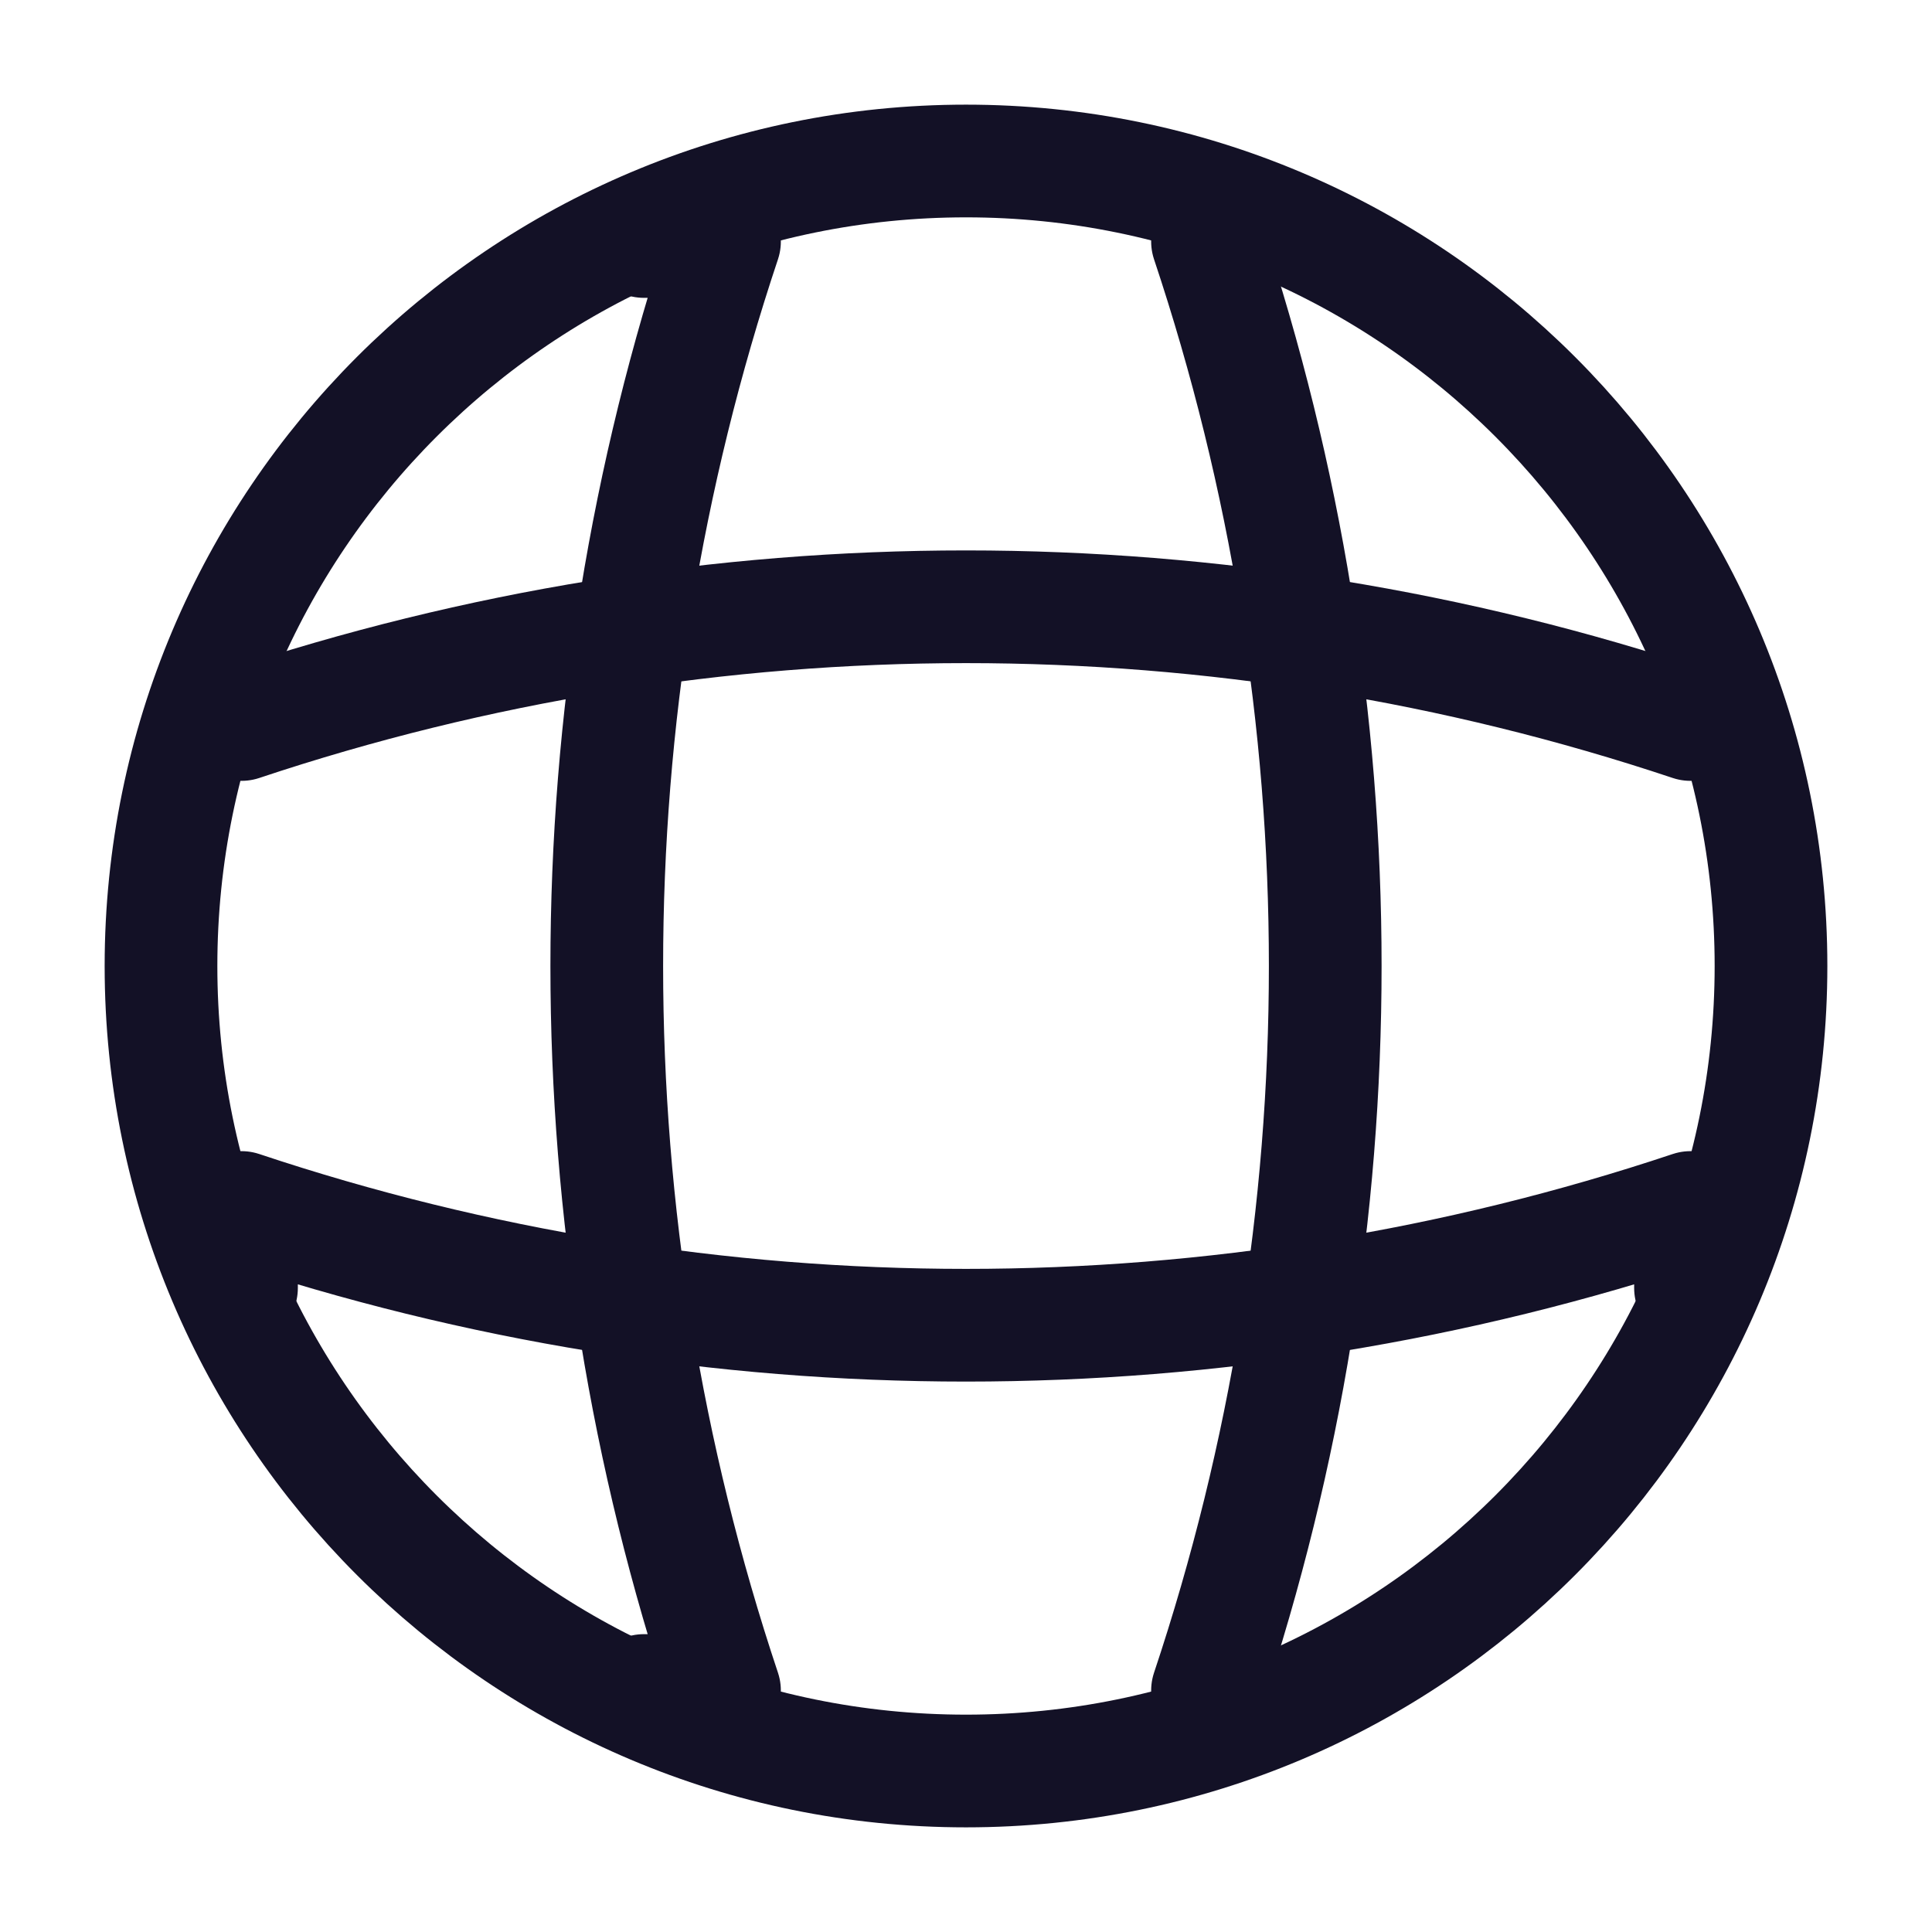 <svg width="24" height="24" viewBox="0 0 24 24" fill="none" xmlns="http://www.w3.org/2000/svg">
<path d="M12 22C17.523 22 22 17.523 22 12C22 6.477 17.523 2 12 2C6.477 2 2 6.477 2 12C2 17.523 6.477 22 12 22Z" stroke="#131126" stroke-width="1.4" stroke-linecap="round" stroke-linejoin="round"/>
<path d="M8 3H9C7.05 8.84 7.05 15.16 9 21H8" stroke="#131126" stroke-width="1.4" stroke-linecap="round" stroke-linejoin="round"/>
<path d="M15 3C16.95 8.84 16.95 15.16 15 21" stroke="#131126" stroke-width="1.4" stroke-linecap="round" stroke-linejoin="round"/>
<path d="M3 16V15C8.84 16.95 15.16 16.95 21 15V16" stroke="#131126" stroke-width="1.4" stroke-linecap="round" stroke-linejoin="round"/>
<path d="M3 9C8.84 7.05 15.16 7.05 21 9" stroke="#131126" stroke-width="1.4" stroke-linecap="round" stroke-linejoin="round"/>
</svg>
